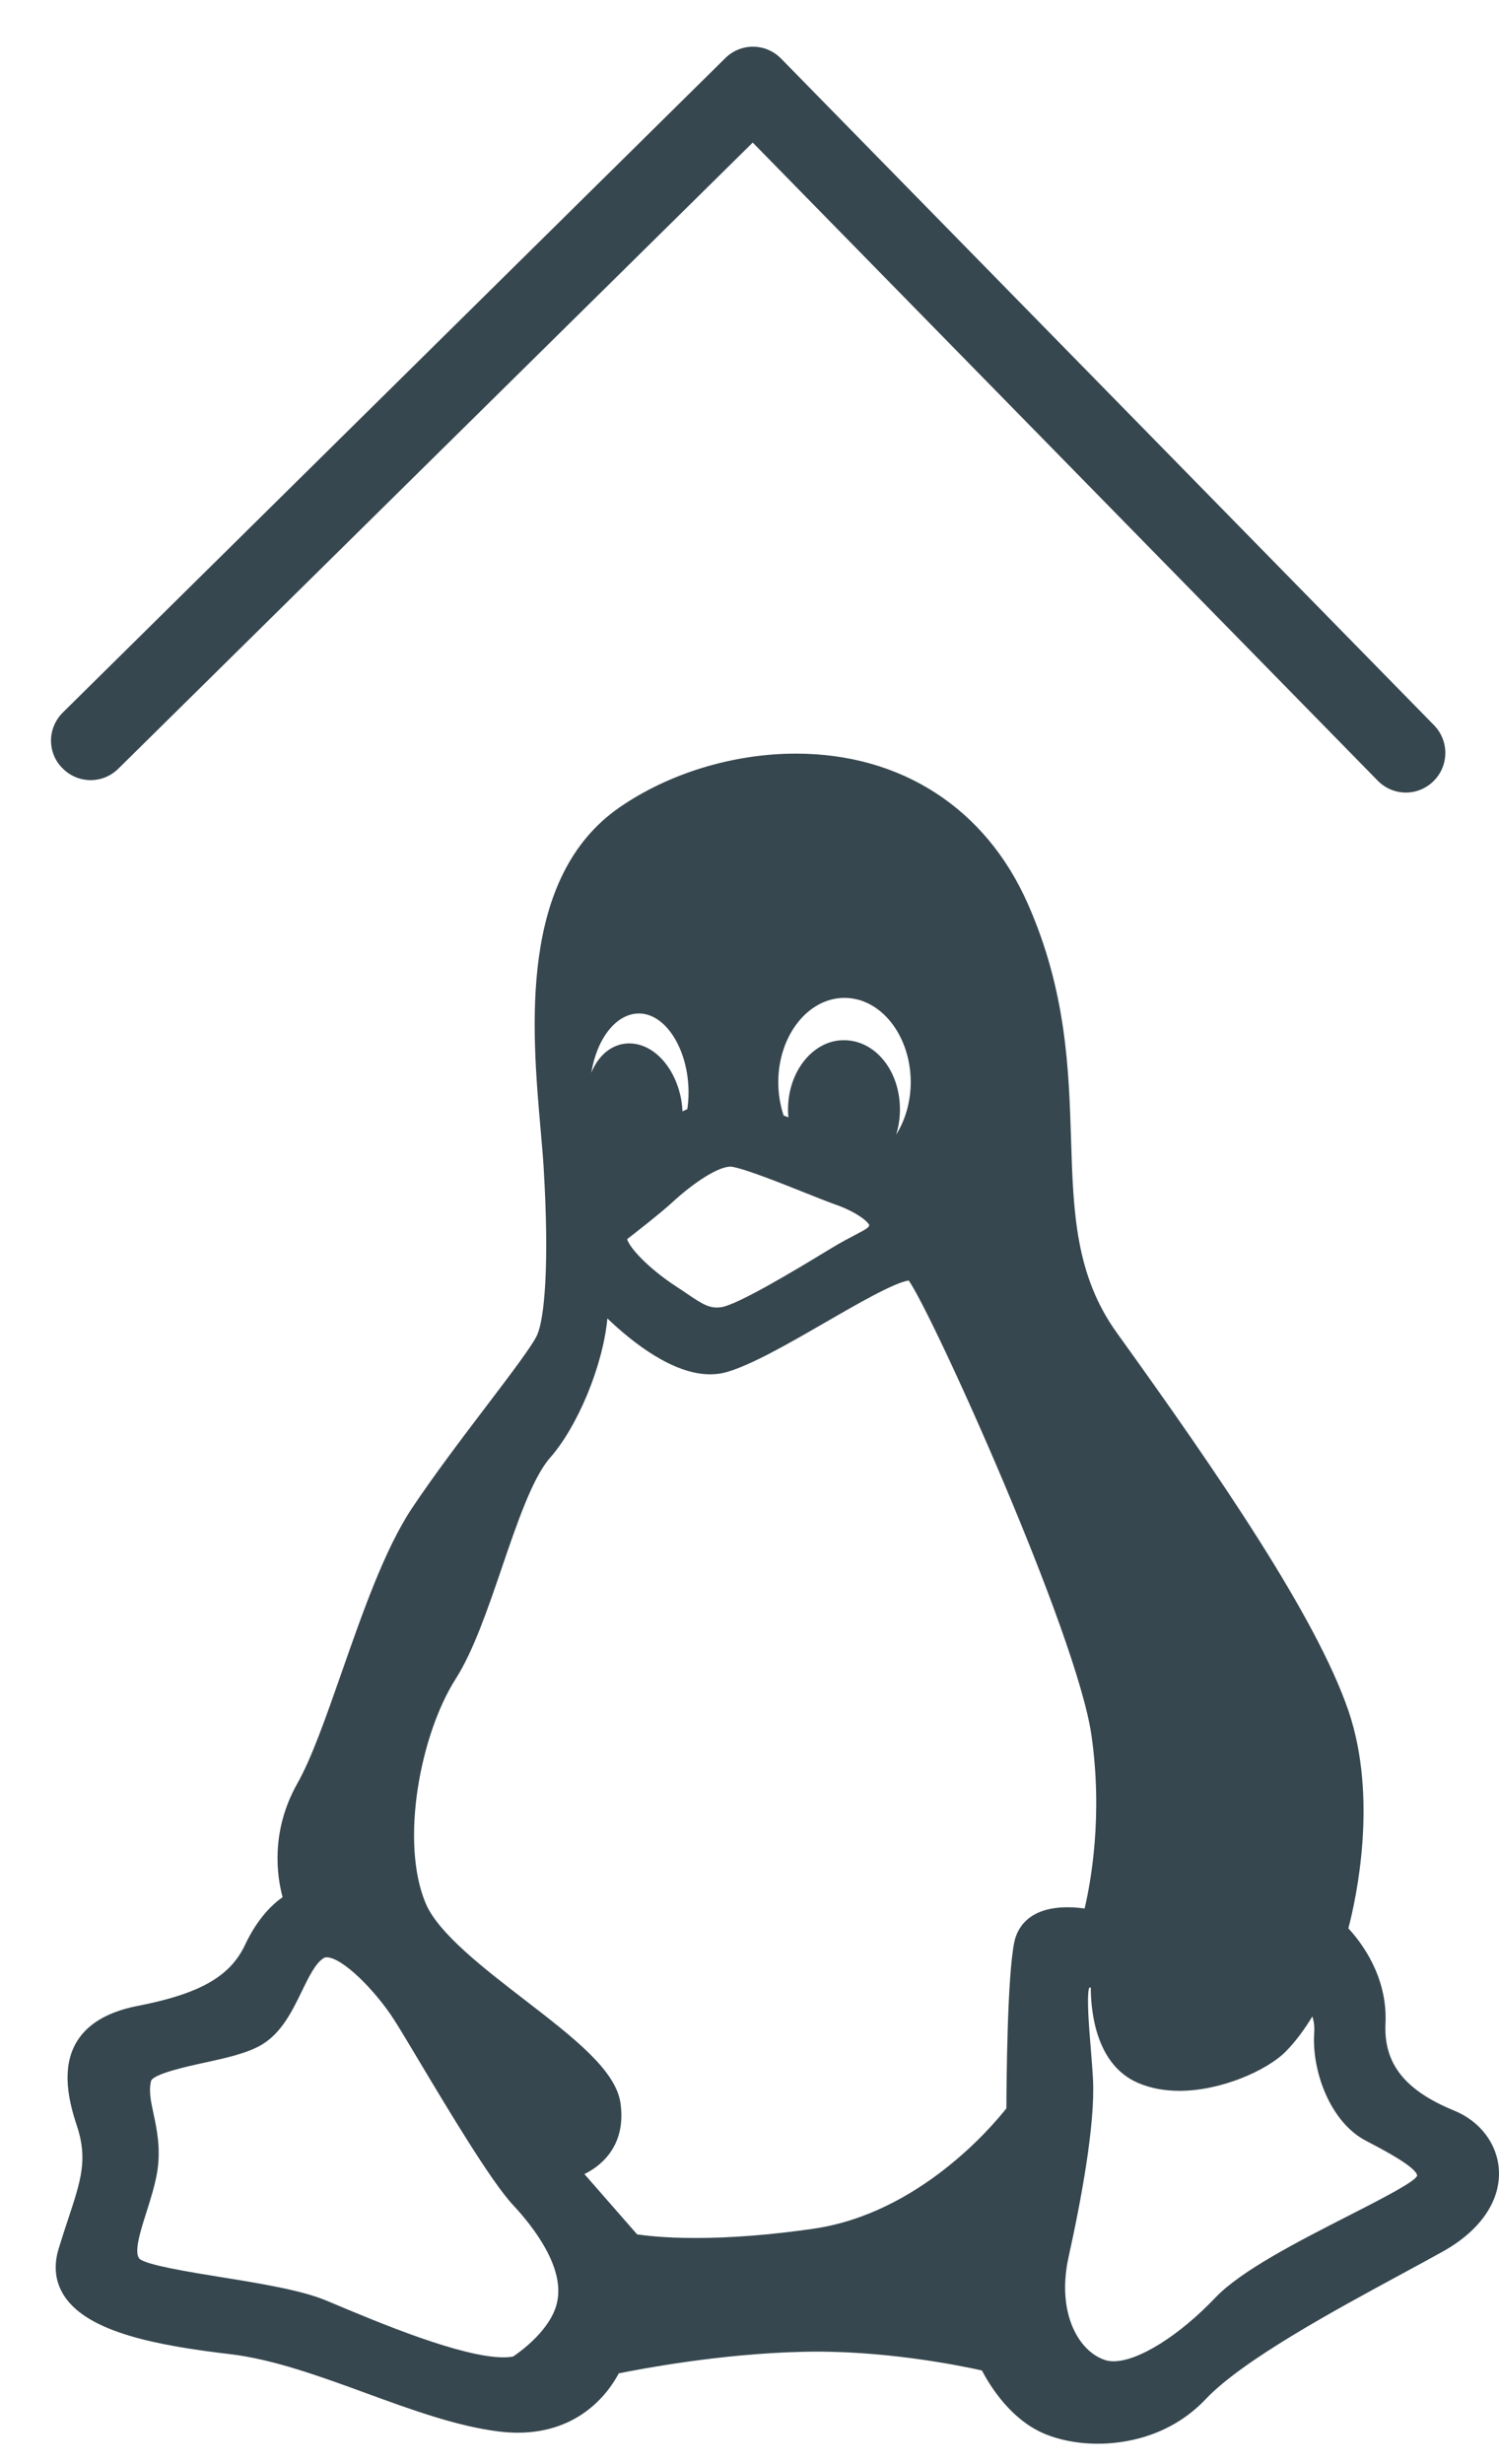 <?xml version="1.0" encoding="UTF-8" standalone="no"?>
<!-- Created with Inkscape (http://www.inkscape.org/) -->

<svg
   xmlns:dc="http://purl.org/dc/elements/1.1/"
   xmlns:cc="http://creativecommons.org/ns#"
   xmlns:rdf="http://www.w3.org/1999/02/22-rdf-syntax-ns#"
   xmlns:svg="http://www.w3.org/2000/svg"
   xmlns="http://www.w3.org/2000/svg"
   xmlns:sodipodi="http://sodipodi.sourceforge.net/DTD/sodipodi-0.dtd"
   xmlns:inkscape="http://www.inkscape.org/namespaces/inkscape"
   width="76.352mm"
   height="125.478mm"
   viewBox="0 0 270.538 444.606"
   id="svg2"
   version="1.1"
   inkscape:version="0.91 r13725"
   sodipodi:docname="dawn.svg">
  <defs
     id="defs4" />
  <sodipodi:namedview
     id="base"
     pagecolor="#ffffff"
     bordercolor="#666666"
     borderopacity="1.0"
     inkscape:pageopacity="0.0"
     inkscape:pageshadow="2"
     inkscape:zoom="0.35"
     inkscape:cx="-290.2825"
     inkscape:cy="40.678734"
     inkscape:document-units="px"
     inkscape:current-layer="g4515"
     showgrid="false"
     fit-margin-top="0"
     fit-margin-left="0"
     fit-margin-right="0"
     fit-margin-bottom="0"
     inkscape:window-width="1366"
     inkscape:window-height="714"
     inkscape:window-x="0"
     inkscape:window-y="28"
     inkscape:window-maximized="1" />
  <g
     inkscape:label="Layer 1"
     inkscape:groupmode="layer"
     id="layer1"
     transform="translate(-202.425,-134.149)">
    <g
       id="g4353"
       transform="translate(185.358,270.149)"
       style="fill:#37474f;fill-opacity:1">
      <g
         id="XMLID_91_"
         style="fill:#37474f;fill-opacity:1">
        <path
           d="m 279.523,244.888 c -8.944,-3.663 -12.77,-8.524 -12.4,-15.777 0.381,-8.466 -4.422,-14.667 -6.703,-17.117 1.378,-5.264 5.405,-23.474 0.004,-39.291 -5.804,-16.93 -23.524,-42.787 -41.808,-68.204 -7.485,-10.438 -7.839,-21.784 -8.248,-34.922 -0.392,-12.531 -0.834,-26.735 -7.822,-42.525 C 194.948,9.859 179.702,1.3426973e-7 160.715,1.3426973e-7 149.42,1.3426973e-7 137.826,3.53 128.904,9.684 110.634,22.293 113.049,49.784 114.647,67.975 c 0.219,2.491 0.425,4.844 0.545,6.853 1.064,17.816 0.096,27.206 -1.17,30.06 -0.819,1.865 -4.851,7.173 -9.118,12.793 -4.413,5.812 -9.416,12.4 -13.517,18.539 -4.893,7.387 -8.843,18.678 -12.663,29.597 -2.795,7.99 -5.435,15.537 -8.005,20.047 -4.871,8.676 -3.659,16.766 -2.647,20.505 -1.844,1.281 -4.508,3.803 -6.757,8.557 -2.718,5.8 -8.233,8.917 -19.701,11.122 -5.27,1.078 -8.904,3.294 -10.804,6.586 -2.765,4.791 -1.259,10.811 0.115,14.925 2.03,6.048 0.765,9.876 -1.535,16.826 -0.53,1.604 -1.131,3.42 -1.74,5.423 -0.959,3.161 -0.613,6.035 1.026,8.542 4.331,6.621 16.969,8.956 29.979,10.492 7.768,0.922 16.27,4.029 24.493,7.035 8.057,2.944 16.388,5.989 23.961,6.913 1.151,0.145 2.291,0.218 3.39,0.218 11.434,0 16.6,-7.587 18.238,-10.704 4.107,-0.838 18.272,-3.522 32.871,-3.882 14.576,-0.416 28.679,2.462 32.674,3.357 1.256,2.404 4.567,7.895 9.845,10.724 2.901,1.586 6.938,2.495 11.073,2.495 0.001,0 0,0 0.001,0 4.416,0 12.817,-1.044 19.466,-8.039 6.632,-7.028 23.202,-16 35.302,-22.551 2.7,-1.462 5.226,-2.83 7.441,-4.065 6.797,-3.768 10.506,-9.152 10.175,-14.771 -0.276,-4.667 -3.365,-8.761 -8.062,-10.684 z m -150.47,-1.353 c -0.846,-5.96 -8.513,-11.871 -17.392,-18.715 -7.26,-5.597 -15.489,-11.94 -17.756,-17.312 -4.685,-11.082 -0.992,-30.568 5.447,-40.602 3.182,-5.024 5.781,-12.643 8.295,-20.011 2.714,-7.956 5.521,-16.182 8.66,-19.783 4.971,-5.622 9.565,-16.561 10.379,-25.182 4.655,4.444 11.876,10.083 18.547,10.083 1.027,0 2.024,-0.134 2.977,-0.403 4.564,-1.318 11.277,-5.197 17.769,-8.947 5.597,-3.234 12.499,-7.222 15.096,-7.585 4.453,6.394 30.328,63.655 32.972,82.044 2.092,14.55 -0.118,26.578 -1.229,31.289 -0.894,-0.122 -1.96,-0.221 -3.08,-0.221 -7.207,0 -9.115,3.934 -9.612,6.283 -1.278,6.103 -1.413,25.618 -1.427,30.003 -2.606,3.311 -15.785,18.903 -34.706,21.706 -7.707,1.12 -14.904,1.688 -21.39,1.688 -5.544,0 -9.082,-0.428 -10.551,-0.651 l -9.508,-10.879 c 3.749,-1.851 7.497,-5.757 6.509,-12.805 z m 12.065,-179.386 c -0.297,0.128 -0.589,0.265 -0.876,0.411 -0.029,-0.644 -0.096,-1.297 -0.199,-1.952 -1.038,-5.975 -5,-10.312 -9.419,-10.312 -0.327,0 -0.656,0.025 -1.017,0.08 -2.629,0.438 -4.691,2.413 -5.821,5.213 0.991,-6.144 4.472,-10.693 8.602,-10.693 4.85,0 8.947,6.536 8.947,14.272 0,0.975 -0.071,1.945 -0.217,2.981 z m 37.686,4.607 c 0.444,-1.414 0.684,-2.944 0.684,-4.532 0,-7.014 -4.45,-12.509 -10.131,-12.509 -5.552,0 -10.069,5.611 -10.069,12.509 0,0.47 0.023,0.941 0.067,1.411 -0.294,-0.113 -0.581,-0.223 -0.861,-0.329 -0.639,-1.935 -0.962,-3.954 -0.962,-6.015 0,-8.387 5.36,-15.211 11.95,-15.211 6.589,0 11.95,6.824 11.95,15.211 0,3.489 -0.963,6.819 -2.628,9.465 z m -4.859,16.324 c -0.095,0.424 -0.297,0.612 -2.531,1.774 -1.128,0.587 -2.532,1.318 -4.289,2.388 l -1.174,0.711 c -4.718,2.86 -15.765,9.559 -18.764,9.952 -2.037,0.274 -3.297,-0.516 -6.13,-2.441 -0.639,-0.435 -1.319,-0.897 -2.044,-1.362 -5.107,-3.351 -8.392,-7.042 -8.763,-8.485 1.665,-1.287 5.792,-4.508 7.905,-6.415 4.289,-3.988 8.605,-6.668 10.741,-6.668 0.113,0 0.215,0.008 0.321,0.028 2.51,0.443 8.701,2.914 13.223,4.718 2.09,0.834 3.895,1.554 5.165,2.01 4.001,1.374 6.087,3.132 6.34,3.79 z m 35.947,186.37 c 2.257,-10.181 4.857,-24.031 4.436,-32.196 -0.097,-1.855 -0.261,-3.874 -0.42,-5.826 -0.297,-3.65 -0.738,-9.075 -0.283,-10.684 0.09,-0.042 0.19,-0.078 0.301,-0.109 0.019,4.668 1.033,13.979 8.479,17.226 2.219,0.968 4.755,1.458 7.537,1.458 7.459,0 15.735,-3.659 19.125,-7.049 1.996,-1.996 3.675,-4.438 4.851,-6.372 0.257,0.753 0.415,1.737 0.332,3.005 -0.443,6.885 2.903,16.019 9.271,19.385 l 0.927,0.487 c 2.268,1.19 8.292,4.353 8.389,5.853 -10e-4,0.001 -0.051,0.177 -0.387,0.489 -1.509,1.379 -6.82,4.091 -11.956,6.714 -9.111,4.652 -19.438,9.925 -24.076,14.803 -6.53,6.872 -13.916,11.488 -18.376,11.488 -0.537,0 -1.026,-0.068 -1.461,-0.206 -4.844,-1.51 -8.831,-8.499 -6.689,-18.466 z M 44.781,245.477 c -0.494,-2.312 -0.884,-4.137 -0.465,-5.905 0.304,-1.31 6.771,-2.714 9.533,-3.313 3.883,-0.843 7.899,-1.714 10.525,-3.308 3.551,-2.151 5.474,-6.118 7.17,-9.618 1.228,-2.531 2.496,-5.148 4.005,-6.007 0.085,-0.05 0.215,-0.108 0.463,-0.108 2.827,0 8.759,5.943 12.177,11.262 0.867,1.341 2.473,4.028 4.331,7.139 5.557,9.298 13.166,22.033 17.14,26.301 3.581,3.837 9.378,11.214 7.952,17.541 -1.044,4.909 -6.602,8.901 -7.913,9.784 -0.476,0.108 -1.065,0.163 -1.758,0.163 -7.606,0 -22.662,-6.328 -30.751,-9.728 l -1.197,-0.503 c -4.517,-1.894 -11.891,-3.087 -19.022,-4.241 -5.674,-0.919 -13.444,-2.176 -14.732,-3.312 -1.044,-1.171 0.167,-4.978 1.235,-8.337 0.769,-2.414 1.563,-4.91 1.998,-7.523 0.617,-4.168 -0.109,-7.561 -0.691,-10.287 z"
           id="XMLID_92_"
           inkscape:connector-curvature="0"
           style="fill:#37474f;fill-opacity:1" />
      </g>
      <g
         id="g4317"
         style="fill:#37474f;fill-opacity:1" />
      <g
         id="g4319"
         style="fill:#37474f;fill-opacity:1" />
      <g
         id="g4321"
         style="fill:#37474f;fill-opacity:1" />
      <g
         id="g4323"
         style="fill:#37474f;fill-opacity:1" />
      <g
         id="g4325"
         style="fill:#37474f;fill-opacity:1" />
      <g
         id="g4327"
         style="fill:#37474f;fill-opacity:1" />
      <g
         id="g4329"
         style="fill:#37474f;fill-opacity:1" />
      <g
         id="g4331"
         style="fill:#37474f;fill-opacity:1" />
      <g
         id="g4333"
         style="fill:#37474f;fill-opacity:1" />
      <g
         id="g4335"
         style="fill:#37474f;fill-opacity:1" />
      <g
         id="g4337"
         style="fill:#37474f;fill-opacity:1" />
      <g
         id="g4339"
         style="fill:#37474f;fill-opacity:1" />
      <g
         id="g4341"
         style="fill:#37474f;fill-opacity:1" />
      <g
         id="g4343"
         style="fill:#37474f;fill-opacity:1" />
      <g
         id="g4345"
         style="fill:#37474f;fill-opacity:1" />
    </g>
    <g
       id="g4515"
       style="fill:#37474f;fill-opacity:1"
       transform="matrix(-1,0.017,-0.017,-1,679.23,709.421)">
      <g
         id="g4476"
         style="fill:#37474f;fill-opacity:1"
         transform="matrix(0.946,0.032,-0.032,0.999,31.455,-16.417)">
        <g
           id="g4438"
           transform="matrix(0.809,0,0,0.761,58.058,106.163)"
           style="fill:#37474f;fill-opacity:1">
          <g
             transform="translate(39.269,530.575)"
             id="g4295"
             style="fill:#37474f;fill-opacity:1">
            <g
               id="g4255"
               style="fill:#37474f;fill-opacity:1">
              <path
                 inkscape:connector-curvature="0"
                 d="M 304.515,67.633 154.997,-81.213 c -3.677,-3.661 -9.53,-3.616 -13.153,0.1 -3.622,3.716 -3.578,9.632 0.099,13.293 L 298.123,87.657 c 3.677,3.661 9.53,3.616 13.153,-0.1 L 465.042,-70.288 c 1.777,-1.823 2.723,-4.266 2.705,-6.633 -0.018,-2.366 -0.931,-4.795 -2.804,-6.591 -3.677,-3.661 -9.53,-3.616 -13.153,0.1 L 304.515,67.633 Z"
                 id="path4257"
                 style="fill:#37474f;fill-opacity:1" />
            </g>
            <g
               id="g4259"
               style="fill:#37474f;fill-opacity:1" />
            <g
               id="g4261"
               style="fill:#37474f;fill-opacity:1" />
            <g
               id="g4263"
               style="fill:#37474f;fill-opacity:1" />
            <g
               id="g4265"
               style="fill:#37474f;fill-opacity:1" />
            <g
               id="g4267"
               style="fill:#37474f;fill-opacity:1" />
            <g
               id="g4269"
               style="fill:#37474f;fill-opacity:1" />
            <g
               id="g4271"
               style="fill:#37474f;fill-opacity:1" />
            <g
               id="g4273"
               style="fill:#37474f;fill-opacity:1" />
            <g
               id="g4275"
               style="fill:#37474f;fill-opacity:1" />
            <g
               id="g4277"
               style="fill:#37474f;fill-opacity:1" />
            <g
               id="g4279"
               style="fill:#37474f;fill-opacity:1" />
            <g
               id="g4281"
               style="fill:#37474f;fill-opacity:1" />
            <g
               id="g4283"
               style="fill:#37474f;fill-opacity:1" />
            <g
               id="g4285"
               style="fill:#37474f;fill-opacity:1" />
            <g
               id="g4287"
               style="fill:#37474f;fill-opacity:1" />
          </g>
          <g
             transform="translate(39.977,593.147)"
             id="g4295-3"
             style="fill:#37474f;fill-opacity:1">
            <g
               id="g4259-5"
               style="fill:#37474f;fill-opacity:1" />
            <g
               id="g4261-3"
               style="fill:#37474f;fill-opacity:1" />
            <g
               id="g4263-5"
               style="fill:#37474f;fill-opacity:1" />
            <g
               id="g4265-6"
               style="fill:#37474f;fill-opacity:1" />
            <g
               id="g4267-2"
               style="fill:#37474f;fill-opacity:1" />
            <g
               id="g4269-9"
               style="fill:#37474f;fill-opacity:1" />
            <g
               id="g4271-1"
               style="fill:#37474f;fill-opacity:1" />
            <g
               id="g4273-2"
               style="fill:#37474f;fill-opacity:1" />
            <g
               id="g4275-7"
               style="fill:#37474f;fill-opacity:1" />
            <g
               id="g4277-0"
               style="fill:#37474f;fill-opacity:1" />
            <g
               id="g4279-9"
               style="fill:#37474f;fill-opacity:1" />
            <g
               id="g4281-3"
               style="fill:#37474f;fill-opacity:1" />
            <g
               id="g4283-6"
               style="fill:#37474f;fill-opacity:1" />
            <g
               id="g4285-0"
               style="fill:#37474f;fill-opacity:1" />
            <g
               id="g4287-6"
               style="fill:#37474f;fill-opacity:1" />
          </g>
        </g>
      </g>
    </g>
  </g>
</svg>
